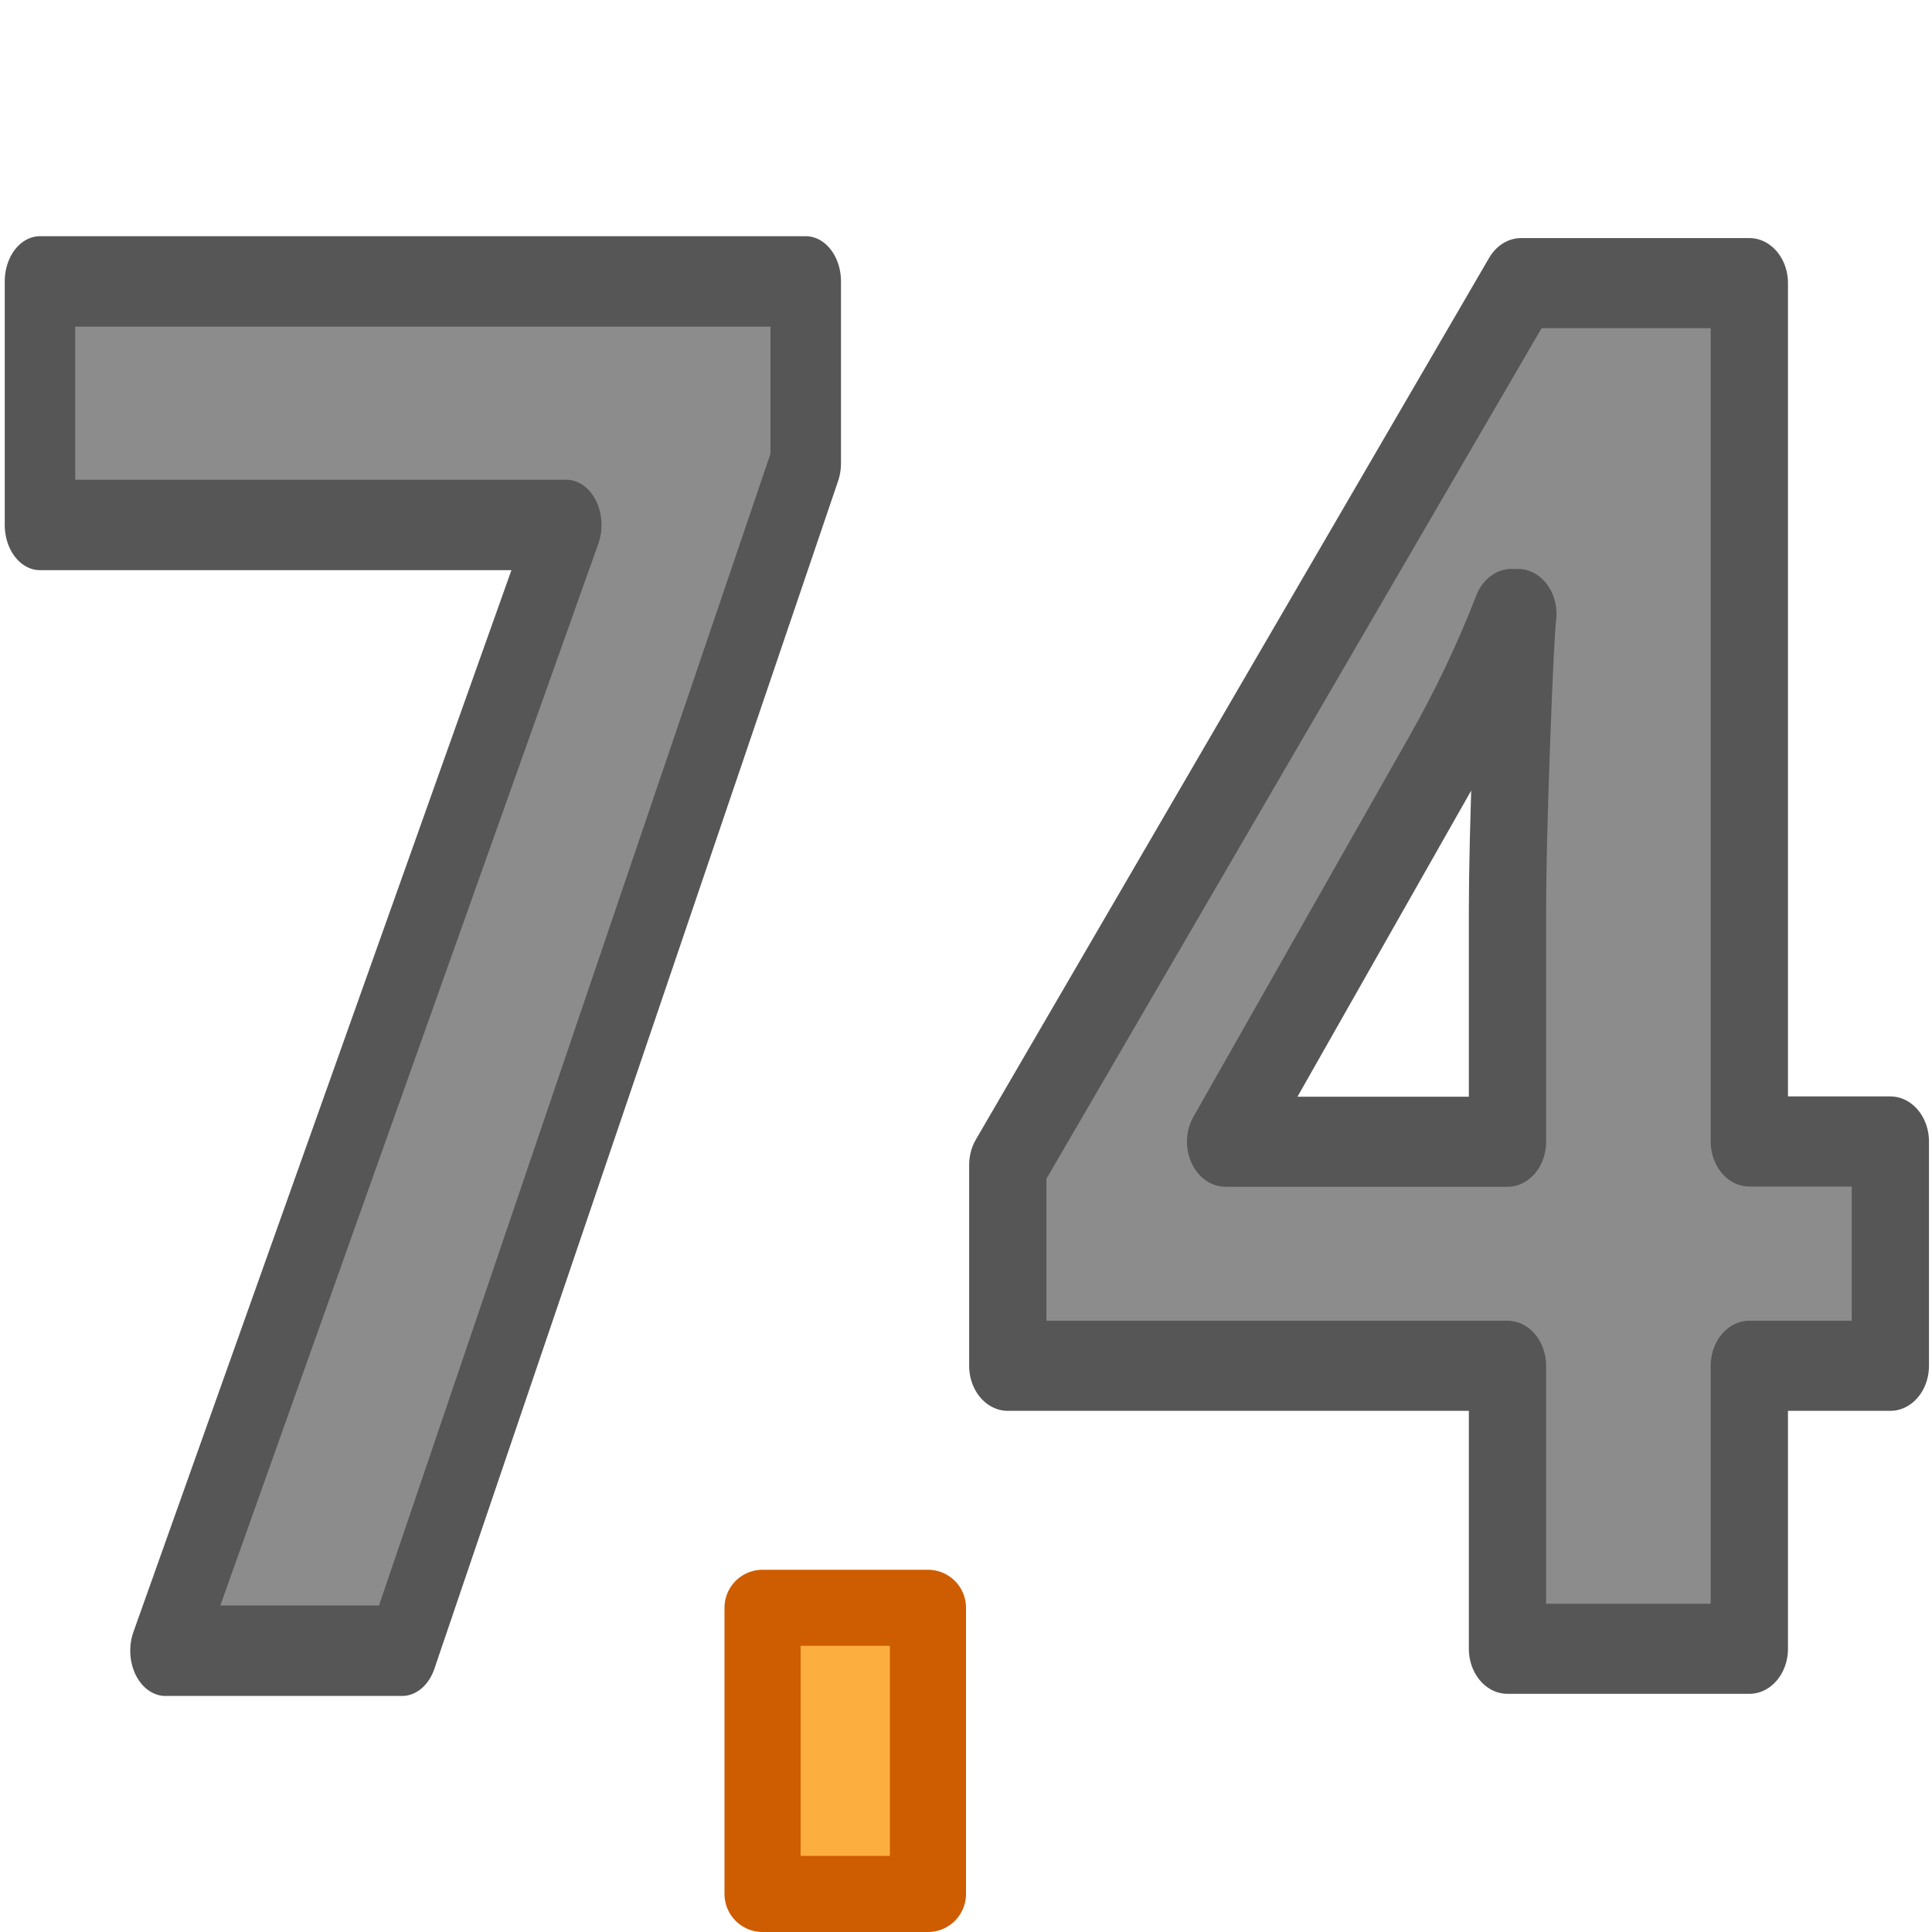 <svg viewBox="0 0 16 16" xmlns="http://www.w3.org/2000/svg"><g stroke-linejoin="round"><path d="m1.552 12.066 3.759-8.229h-4.936v-1.78h7.182v1.328l-3.786 8.681z" fill="#8c8c8c" stroke="#565656" stroke-linejoin="round" stroke-width=".661" transform="scale(.883 1.133)"/><path d="m16.906 10.473h-1.261v2.17h-2.163v-2.17h-4.469v-1.54l4.591-6.762h2.041v6.582h1.261zm-3.424-1.719v-1.776q0-.444.036-1.289.036-.845.057-.981h-.057q-.265.587-.637 1.146l-1.92 2.901h2.521z" fill="#8c8c8c" stroke="#565656" stroke-linejoin="round" stroke-width=".691" transform="scale(.926 1.08)"/><path d="m6.315 13.315h1.37v2.37h-1.37z" fill="#fcaf3e" stroke="#ce5c00" stroke-width=".63"/></g></svg>